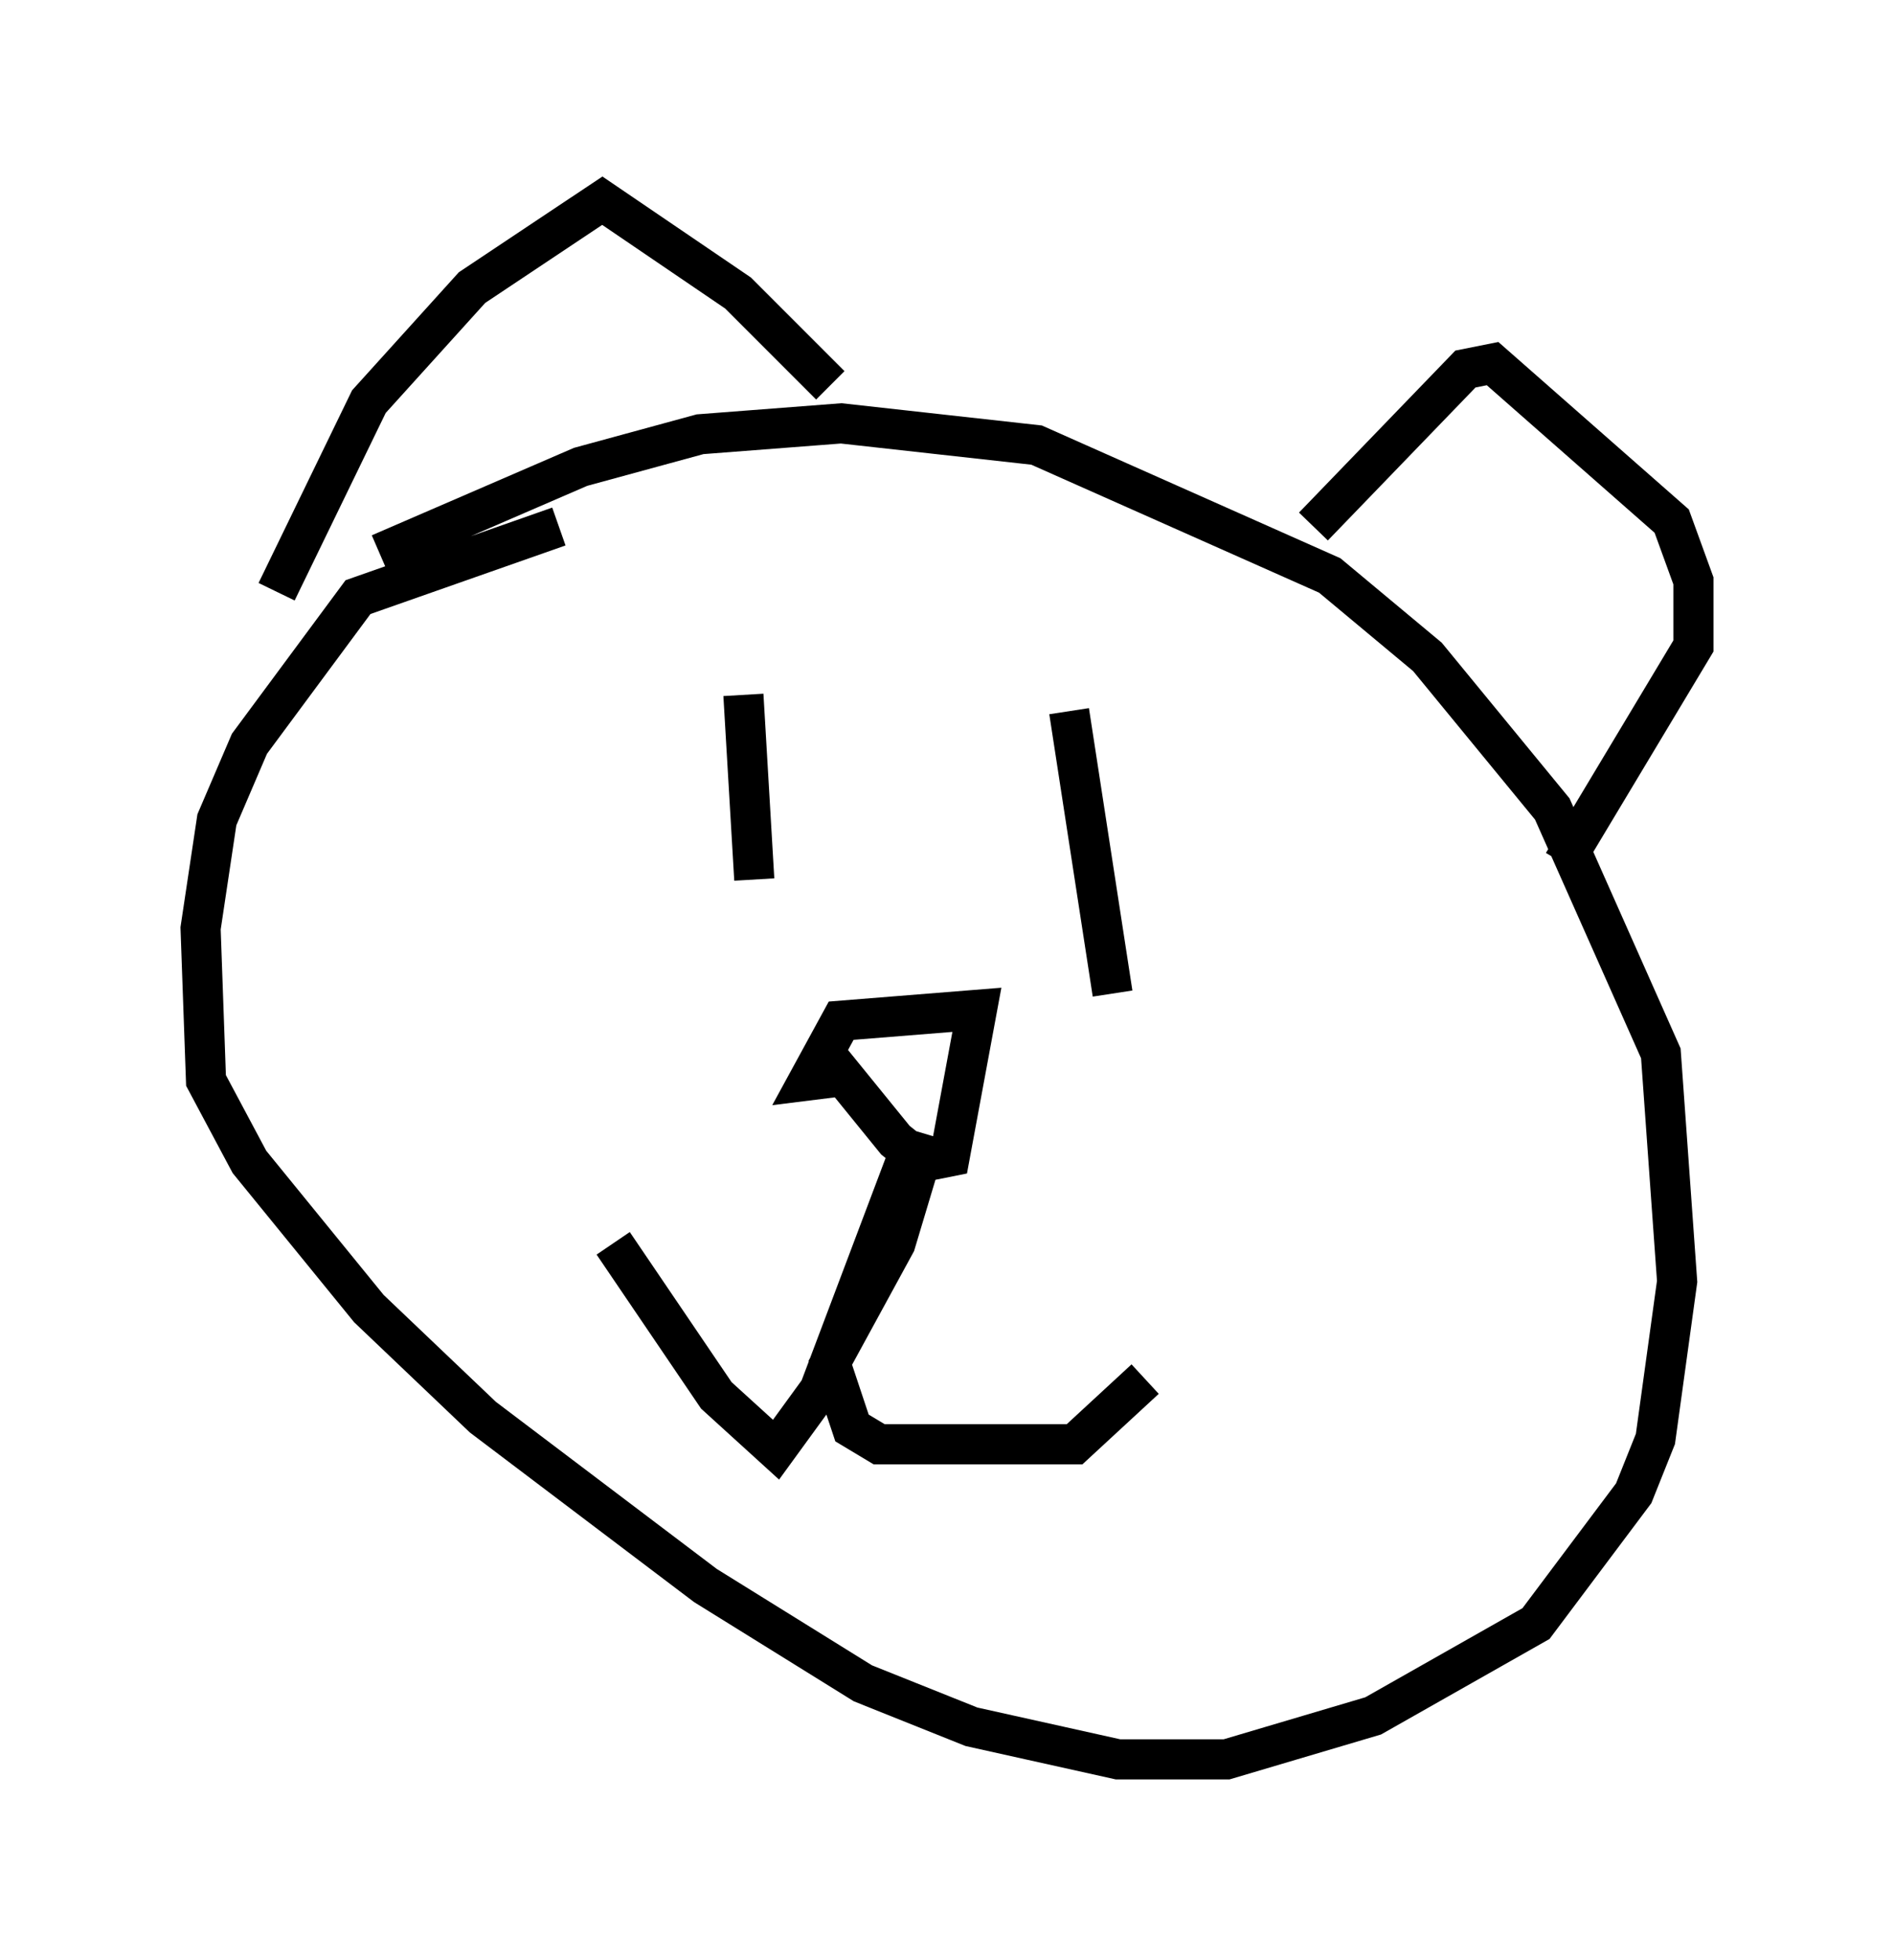 <?xml version="1.0" encoding="utf-8" ?>
<svg baseProfile="full" height="48.836" version="1.1" width="47.212" xmlns="http://www.w3.org/2000/svg" xmlns:ev="http://www.w3.org/2001/xml-events" xmlns:xlink="http://www.w3.org/1999/xlink"><defs /><rect fill="white" height="48.836" width="47.212" x="0" y="0" /><path d="M19.479, 12.442 m-5.548, 0.677 l-5.007, 1.759 -2.706, 3.654 l-0.812, 1.894 -0.406, 2.706 l0.135, 3.789 1.083, 2.03 l2.977, 3.654 2.842, 2.706 l5.548, 4.195 3.924, 2.436 l2.706, 1.083 3.654, 0.812 l2.706, 0.0 3.654, -1.083 l4.059, -2.3 2.436, -3.248 l0.541, -1.353 0.541, -3.924 l-0.406, -5.683 -2.706, -6.089 l-3.112, -3.789 -2.436, -2.03 l-7.307, -3.248 -4.871, -0.541 l-3.518, 0.271 -2.977, 0.812 l-5.007, 2.165 m-2.571, 0.947 l2.3, -4.736 2.571, -2.842 l3.248, -2.165 3.383, 2.3 l2.3, 2.3 m12.043, 3.518 l3.789, -3.924 0.677, -0.135 l4.465, 3.924 0.541, 1.488 l0.0, 1.624 -3.248, 5.413 m-20.433, -4.195 l0.271, 4.601 m7.848, -4.195 l1.083, 7.036 m-7.172, 1.488 l1.759, 2.165 0.677, 0.541 l0.677, -0.135 0.677, -3.654 l-3.383, 0.271 -0.812, 1.488 l1.083, -0.135 m1.488, 1.759 l-2.3, 6.089 -1.083, 1.488 l-1.488, -1.353 -2.571, -3.789 m7.848, -2.706 l-0.812, 2.706 -1.624, 2.977 l0.541, 1.624 0.677, 0.406 l4.871, 0.0 1.759, -1.624 m-2.706, -4.736 " fill="none" stroke="black" stroke-width="1" /></svg>